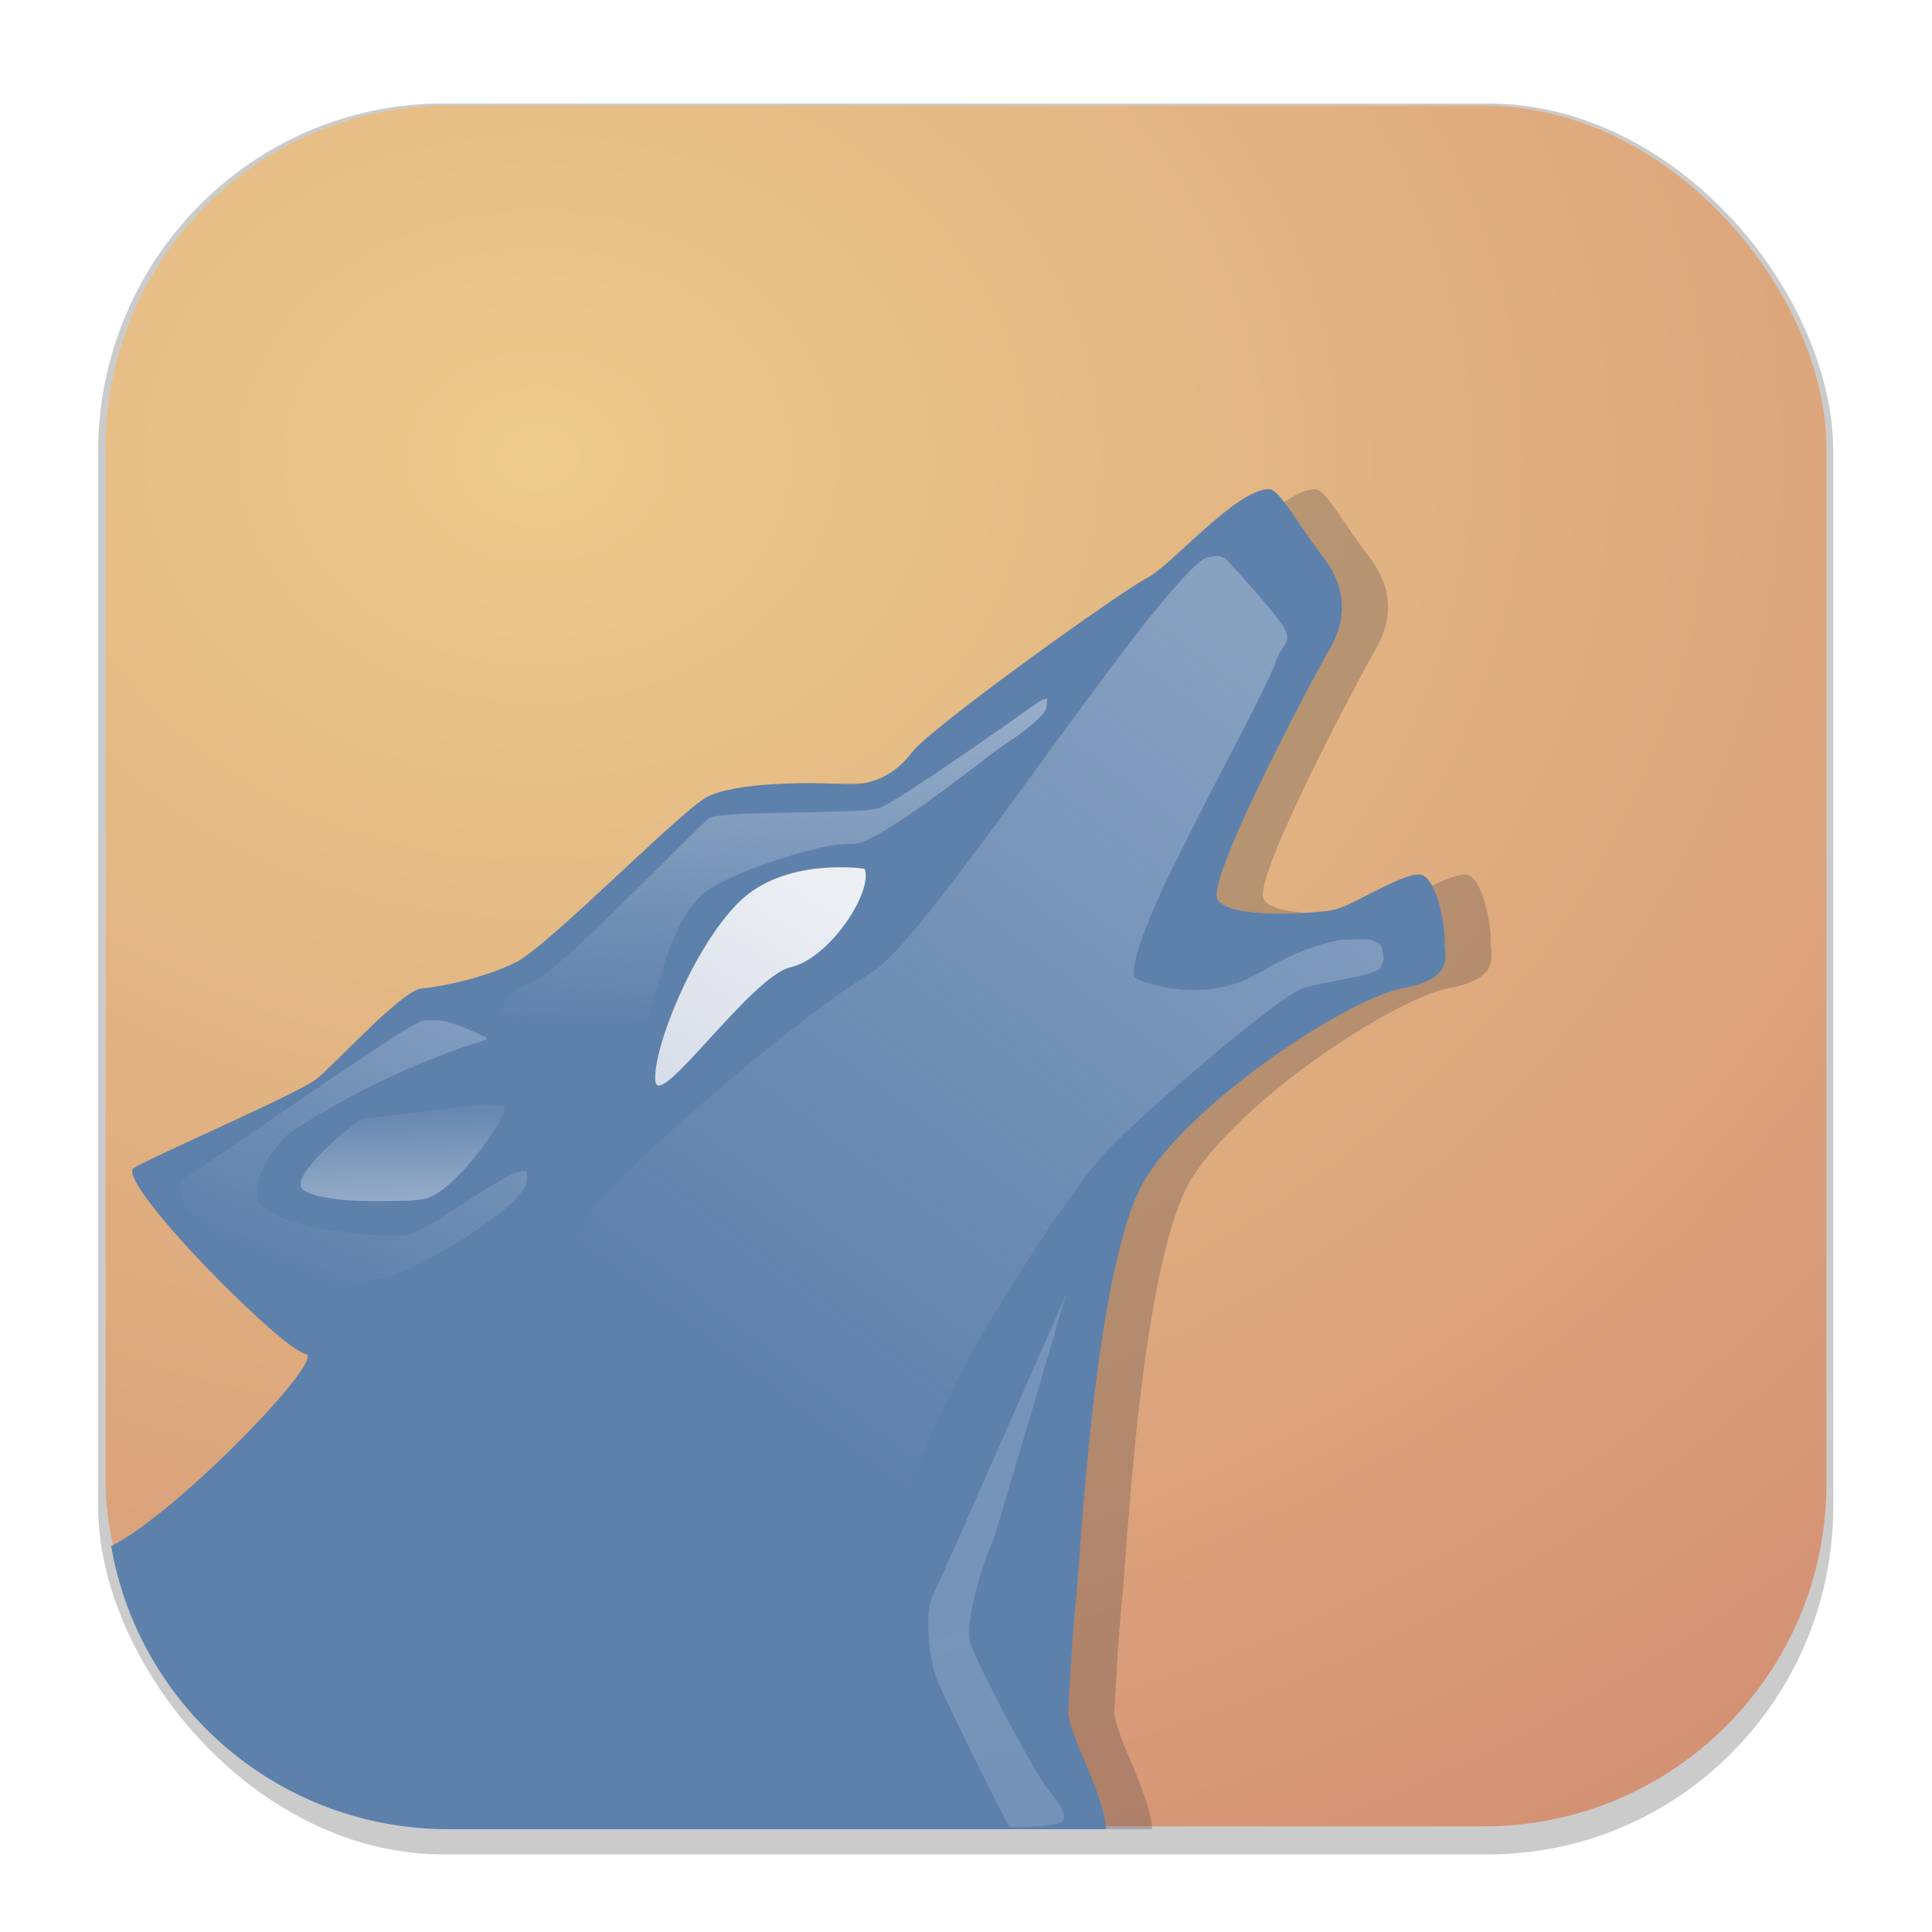 <svg width="64" height="64" version="1.1" viewBox="0 0 16.933 16.933" xmlns="http://www.w3.org/2000/svg">
 <defs>
  <filter id="filter1178" x="-.048" y="-.048" width="1.096" height="1.096" color-interpolation-filters="sRGB">
   <feGaussianBlur stdDeviation="0.307"/>
  </filter>
  <linearGradient id="i" x1="456.17" x2="480.12" y1="748.87" y2="643.31" gradientTransform="matrix(-.02 0 0 .02 18.292 .565)" gradientUnits="userSpaceOnUse">
   <stop stop-color="#fff" stop-opacity=".8" offset="0"/>
   <stop stop-color="#e5eaf2" offset="1"/>
  </linearGradient>
  <linearGradient id="l" x1="643.16" x2="361.14" y1="256.97" y2="630.52" gradientTransform="matrix(.017 0 0 .017 .292 1.257)" gradientUnits="userSpaceOnUse">
   <stop stop-color="#eceff4" stop-opacity=".5" offset="0"/>
   <stop stop-color="#eee" stop-opacity="0" offset="1"/>
  </linearGradient>
  <linearGradient id="m" x1="377.22" x2="370.21" y1="285.26" y2="458.38" gradientTransform="matrix(.017 0 0 .017 .292 1.257)" gradientUnits="userSpaceOnUse">
   <stop stop-color="#eceff4" stop-opacity=".4" offset="0"/>
   <stop stop-color="#eee" stop-opacity="0" offset="1"/>
  </linearGradient>
  <linearGradient id="n" x1="191.37" x2="130.32" y1="439.01" y2="580.55" gradientTransform="matrix(.017 0 0 .017 .292 1.257)" gradientUnits="userSpaceOnUse">
   <stop stop-color="#eceff4" stop-opacity=".35" offset="0"/>
   <stop stop-color="#eee" stop-opacity="0" offset="1"/>
  </linearGradient>
  <linearGradient id="o" x1="186.97" x2="185.21" y1="547.14" y2="491.07" gradientTransform="matrix(.017 0 0 .017 .292 1.257)" gradientUnits="userSpaceOnUse">
   <stop stop-color="#eceff4" stop-opacity=".4" offset="0"/>
   <stop stop-color="#eee" stop-opacity="0" offset="1"/>
  </linearGradient>
  <linearGradient id="linearGradient7410" x1="24.44" x2="23.514" y1="8.589" y2="10.142" gradientTransform="matrix(1.177 0 0 1.177 -21.718 -2.452)" gradientUnits="userSpaceOnUse">
   <stop stop-color="#eceff4" offset="0"/>
   <stop stop-color="#d8dee9" offset="1"/>
  </linearGradient>
  <radialGradient id="radialGradient8804" cx="4.693" cy="4.003" r="7.54" gradientTransform="matrix(-2.696 -.008 .007 -2.211 17.317 12.892)" gradientUnits="userSpaceOnUse">
   <stop stop-color="#ebcb8b" offset="0"/>
   <stop stop-color="#d08770" offset="1"/>
  </radialGradient>
  <filter id="filter10080" x="-.069" y="-.069" width="1.139" height="1.138" color-interpolation-filters="sRGB">
   <feGaussianBlur stdDeviation="1.278"/>
  </filter>
 </defs>
 <g stroke-linecap="round" stroke-linejoin="round">
  <rect transform="matrix(.991 0 0 1 .073 .002)" x=".794" y=".905" width="15.346" height="15.346" rx="3.053" ry="3.053" fill="#000000" filter="url(#filter1178)" opacity=".45" stroke-width="1.249" style="mix-blend-mode:normal"/>
  <rect x=".926" y=".926" width="15.081" height="15.081" rx="3" ry="3" fill="url(#radialGradient8804)" stroke-width="1.227"/>
  <rect x=".012" y=".006" width="16.924" height="16.927" fill="none" opacity=".15" stroke-width="1.052"/>
 </g>
 <path transform="matrix(.265 0 0 .265 .404 0)" d="m41.975 16.178c-1.103 0-3.243 2.54-4.045 2.941-0.802 0.401-7.154 4.948-7.756 5.75-0.602 0.802-1.404 1.135-2.273 1.068-0.869-0.067-3.615-0.093-4.551 0.441-0.936 0.535-5.21 4.908-6.279 5.443-1.07 0.535-2.464 0.808-3.133 0.875-0.668 0.067-2.885 2.534-3.486 3.002-0.602 0.468-5.355 2.525-6.023 2.926-0.669 0.401 4.877 6.021 5.68 6.154 0.721 0.12-4.291 5.307-6.434 6.356 0.929 5.334 5.558 9.365 11.166 9.365h21.744c-0.112-1.32-1.298-3.204-1.252-3.939 0.067-1.07 0.124-2.476 0.258-3.68 0.134-1.203 0.601-11.299 2.34-13.973 1.738-2.674 6.705-5.885 8.443-6.219 1.738-0.334 1.404-1.002 1.404-1.603 0-0.602-0.266-1.94-0.734-2.141-0.468-0.201-2.295 1.005-2.897 1.139-0.602 0.134-3.476 0.335-3.877-0.334-0.401-0.669 3.243-7.489 3.711-8.291 0.468-0.802 0.668-1.871-0.201-3.008-0.869-1.137-1.47-2.273-1.805-2.273z" fill="#2e3440" filter="url(#filter10080)" opacity=".491" stroke-width=".066"/>
 <path transform="scale(.265)" d="m41.975 16.178c-1.103 0-3.243 2.54-4.045 2.941-0.802 0.401-7.154 4.948-7.756 5.75-0.602 0.802-1.404 1.135-2.273 1.068-0.869-0.067-3.615-0.093-4.551 0.441-0.936 0.535-5.21 4.908-6.279 5.443-1.07 0.535-2.464 0.808-3.133 0.875-0.668 0.067-2.885 2.534-3.486 3.002-0.602 0.468-5.355 2.525-6.023 2.926-0.669 0.401 4.877 6.021 5.68 6.154 0.721 0.12-4.291 5.307-6.434 6.356 0.929 5.334 5.558 9.365 11.166 9.365h21.744c-0.112-1.32-1.298-3.204-1.252-3.939 0.067-1.07 0.124-2.476 0.258-3.68 0.134-1.203 0.601-11.299 2.34-13.973 1.738-2.674 6.705-5.885 8.443-6.219 1.738-0.334 1.404-1.002 1.404-1.603 0-0.602-0.266-1.94-0.734-2.141-0.468-0.201-2.295 1.005-2.897 1.139-0.602 0.134-3.476 0.335-3.877-0.334-0.401-0.669 3.243-7.489 3.711-8.291 0.468-0.802 0.668-1.871-0.201-3.008-0.869-1.137-1.47-2.273-1.805-2.273z" fill="#5e81ac" stroke-width=".066"/>
 <g stroke-width=".017">
  <path d="m7.577 7.614s-0.701-0.108-1.105 0.297c-0.404 0.404-0.755 1.294-0.728 1.563 0.027 0.27 0.836-0.916 1.186-0.997 0.35-0.081 0.728-0.674 0.647-0.863z" fill="url(#linearGradient7410)"/>
  <path d="m9.347 11.335s-0.627 2.135-0.643 2.168c-0.09 0.186-0.255 0.726-0.198 0.9 0.067 0.205 0.558 1.127 0.676 1.276 0.117 0.149 0.167 0.224 0.134 0.28-0.033 0.056-0.469 0.056-0.469 0.056s-0.575-1.127-0.642-1.313c-0.067-0.187-0.1-0.578-0.033-0.709 0.067-0.131 1.176-2.658 1.176-2.658z" fill="url(#i)" opacity=".18"/>
  <path d="m7.656 14.016c-1.218-0.542-2.316-1.285-3.265-2.21-0.107-0.104-0.13-0.132-0.13-0.152 0-0.021 0.03-0.051 0.214-0.213 0.374-0.329 0.457-0.416 0.52-0.554 0.065-0.141 0.2-0.307 0.462-0.57 0.579-0.582 1.631-1.45 2.127-1.758 0.086-0.053 0.136-0.092 0.204-0.159 0.216-0.212 0.552-0.641 1.25-1.599 0.743-1.019 0.994-1.349 1.241-1.634 0.15-0.172 0.259-0.275 0.302-0.281 0.018-0.003 0.048-0.008 0.067-0.011 0.019-0.003 0.043-0.002 0.053 0.003 0.01 5e-3 0.026 0.011 0.034 0.014 0.016 0.005 0.318 0.346 0.429 0.485 0.133 0.166 0.145 0.212 0.078 0.303-0.025 0.034-0.049 0.082-0.067 0.136-0.032 0.093-0.195 0.422-0.446 0.901-0.197 0.376-0.464 0.908-0.548 1.091-0.176 0.386-0.262 0.652-0.24 0.742 0.007 0.029 0.052 0.05 0.171 0.081 0.28 0.071 0.538 0.061 0.779-0.033 0.036-0.014 0.122-0.058 0.19-0.097 0.208-0.12 0.364-0.187 0.559-0.239 0.093-0.025 0.116-0.028 0.24-0.029 0.13-8.169e-4 0.139 2.222e-4 0.181 0.022 0.038 0.02 0.045 0.027 0.051 0.057 0.014 0.068 0.017 0.111 0.007 0.121-0.005 0.005-0.01 0.019-0.01 0.029 0 0.044-0.106 0.08-0.403 0.135-0.311 0.058-0.326 0.064-0.542 0.226-0.484 0.362-1.238 1.018-1.505 1.31-0.121 0.133-0.307 0.389-0.558 0.77-0.562 0.854-0.952 1.591-1.056 1.998-0.021 0.081-0.079 0.447-0.132 0.828-0.049 0.352-0.051 0.362-0.074 0.361-0.01-3.5e-4 -0.094-0.034-0.187-0.075z" fill="url(#l)" opacity=".58"/>
  <path d="m4.362 9.264c-0.005-0.019-0.004-0.19 0.002-0.269 0.004-0.057 0.008-0.076 0.023-0.121 0.047-0.138 0.116-0.215 0.215-0.241 0.037-0.01 0.057-0.019 0.111-0.054 0.11-0.071 0.251-0.19 0.475-0.401 0.061-0.057 0.308-0.301 0.55-0.541 0.241-0.24 0.45-0.445 0.463-0.454 0.013-0.01 0.033-0.02 0.043-0.023 0.078-0.021 0.265-0.03 0.74-0.039 0.447-0.008 0.637-0.017 0.696-0.031 0.061-0.015 0.199-0.097 0.479-0.284 0.202-0.135 0.632-0.432 0.881-0.61 0.067-0.048 0.094-0.064 0.105-0.064 0.008 0 0.016-0.002 0.017-0.005 0.002-0.003 0.006-0.005 0.01-0.005 0.006 0 0.007 0.005 0.005 0.028-0.006 0.059-0.009 0.071-0.027 0.095-0.05 0.067-0.182 0.175-0.338 0.276-0.04 0.026-0.118 0.082-0.172 0.125-0.554 0.429-0.93 0.683-1.092 0.738-0.032 0.011-0.045 0.012-0.103 0.012-0.112 0-0.241 0.024-0.46 0.087-0.323 0.092-0.621 0.213-0.777 0.316-0.136 0.089-0.245 0.26-0.354 0.556-0.043 0.116-0.094 0.289-0.155 0.525-0.015 0.059-0.029 0.11-0.031 0.113-0.002 0.003-0.292 0.067-0.644 0.142-0.353 0.075-0.645 0.138-0.649 0.14-6e-3 0.002-0.009-0.001-0.012-0.011z" fill="url(#m)"/>
  <path d="m2.701 11.411c-0.007-0.002-0.02-0.003-0.029-0.003-0.041-4.24e-4 -0.159-0.06-0.286-0.144-0.137-0.092-0.248-0.179-0.373-0.296-0.025-0.023-0.069-0.064-0.098-0.09-0.076-0.07-0.194-0.188-0.229-0.23-0.063-0.077-0.097-0.133-0.102-0.17-0.007-0.056-0.007-0.069 0.002-0.116 2e-3 -0.011 0.029-0.034 0.065-0.057 0.068-0.042 0.213-0.141 0.724-0.491 0.778-0.533 1.105-0.75 1.278-0.846 0.044-0.024 0.056-0.027 0.12-0.027 0.062-7e-5 0.114 0.005 0.151 0.016 0.074 0.021 0.189 0.066 0.289 0.113 0.05 0.024 0.054 0.026 0.054 0.033 0 0.007-0.002 0.009-0.017 0.013-0.036 0.01-0.133 0.042-0.212 0.07-0.482 0.169-0.964 0.403-1.396 0.676-0.102 0.065-0.114 0.073-0.152 0.112-0.108 0.108-0.206 0.278-0.233 0.405-0.004 0.018-0.006 0.039-0.006 0.067-3.53e-5 0.045 0.005 0.068 0.022 0.097 0.067 0.114 0.406 0.221 0.844 0.268 0.128 0.014 0.187 0.017 0.317 0.017l0.126 1.56e-4 0.033-0.012c0.09-0.031 0.212-0.101 0.478-0.273 0.23-0.149 0.301-0.193 0.384-0.234 0.077-0.039 0.116-0.051 0.149-0.044 0.013 0.002 0.015 0.009 0.015 0.046 1.989e-4 0.053-0.006 0.073-0.032 0.113-0.077 0.115-0.267 0.271-0.535 0.439-0.225 0.141-0.481 0.272-0.617 0.316-0.013 0.004-0.048 0.013-0.077 0.02-0.157 0.036-0.314 0.092-0.522 0.186-0.029 0.013-0.055 0.023-0.065 0.025-0.03 0.004-0.059 0.005-0.072 0.003z" fill="url(#n)" opacity=".7"/>
  <path d="m3.242 10.527c-0.003-3.89e-4 -0.041-0.001-0.085-0.002-0.079-0.002-0.129-0.005-0.199-0.014-0.164-0.02-0.273-0.052-0.311-0.092-0.008-0.008-0.011-0.018-0.011-0.04 1.742e-4 -0.028 0.003-0.039 0.015-0.062 0.05-0.099 0.195-0.255 0.366-0.395 0.037-0.031 0.1-0.077 0.132-0.099l0.023-0.016 1.057-0.128 0.035 2e-3c0.033 0.002 0.06 0.004 0.131 0.01 0.033 0.003 0.035 0.004 0.032 0.015-0.001 0.004-0.002 0.01-0.002 0.014-1.41e-5 0.011-0.017 0.05-0.04 0.093-0.125 0.235-0.377 0.532-0.545 0.64-0.048 0.031-0.082 0.046-0.125 0.055-0.044 0.009-0.101 0.015-0.164 0.016-0.062 0.002-0.3 0.004-0.309 0.002z" fill="url(#o)"/>
 </g>
</svg>

